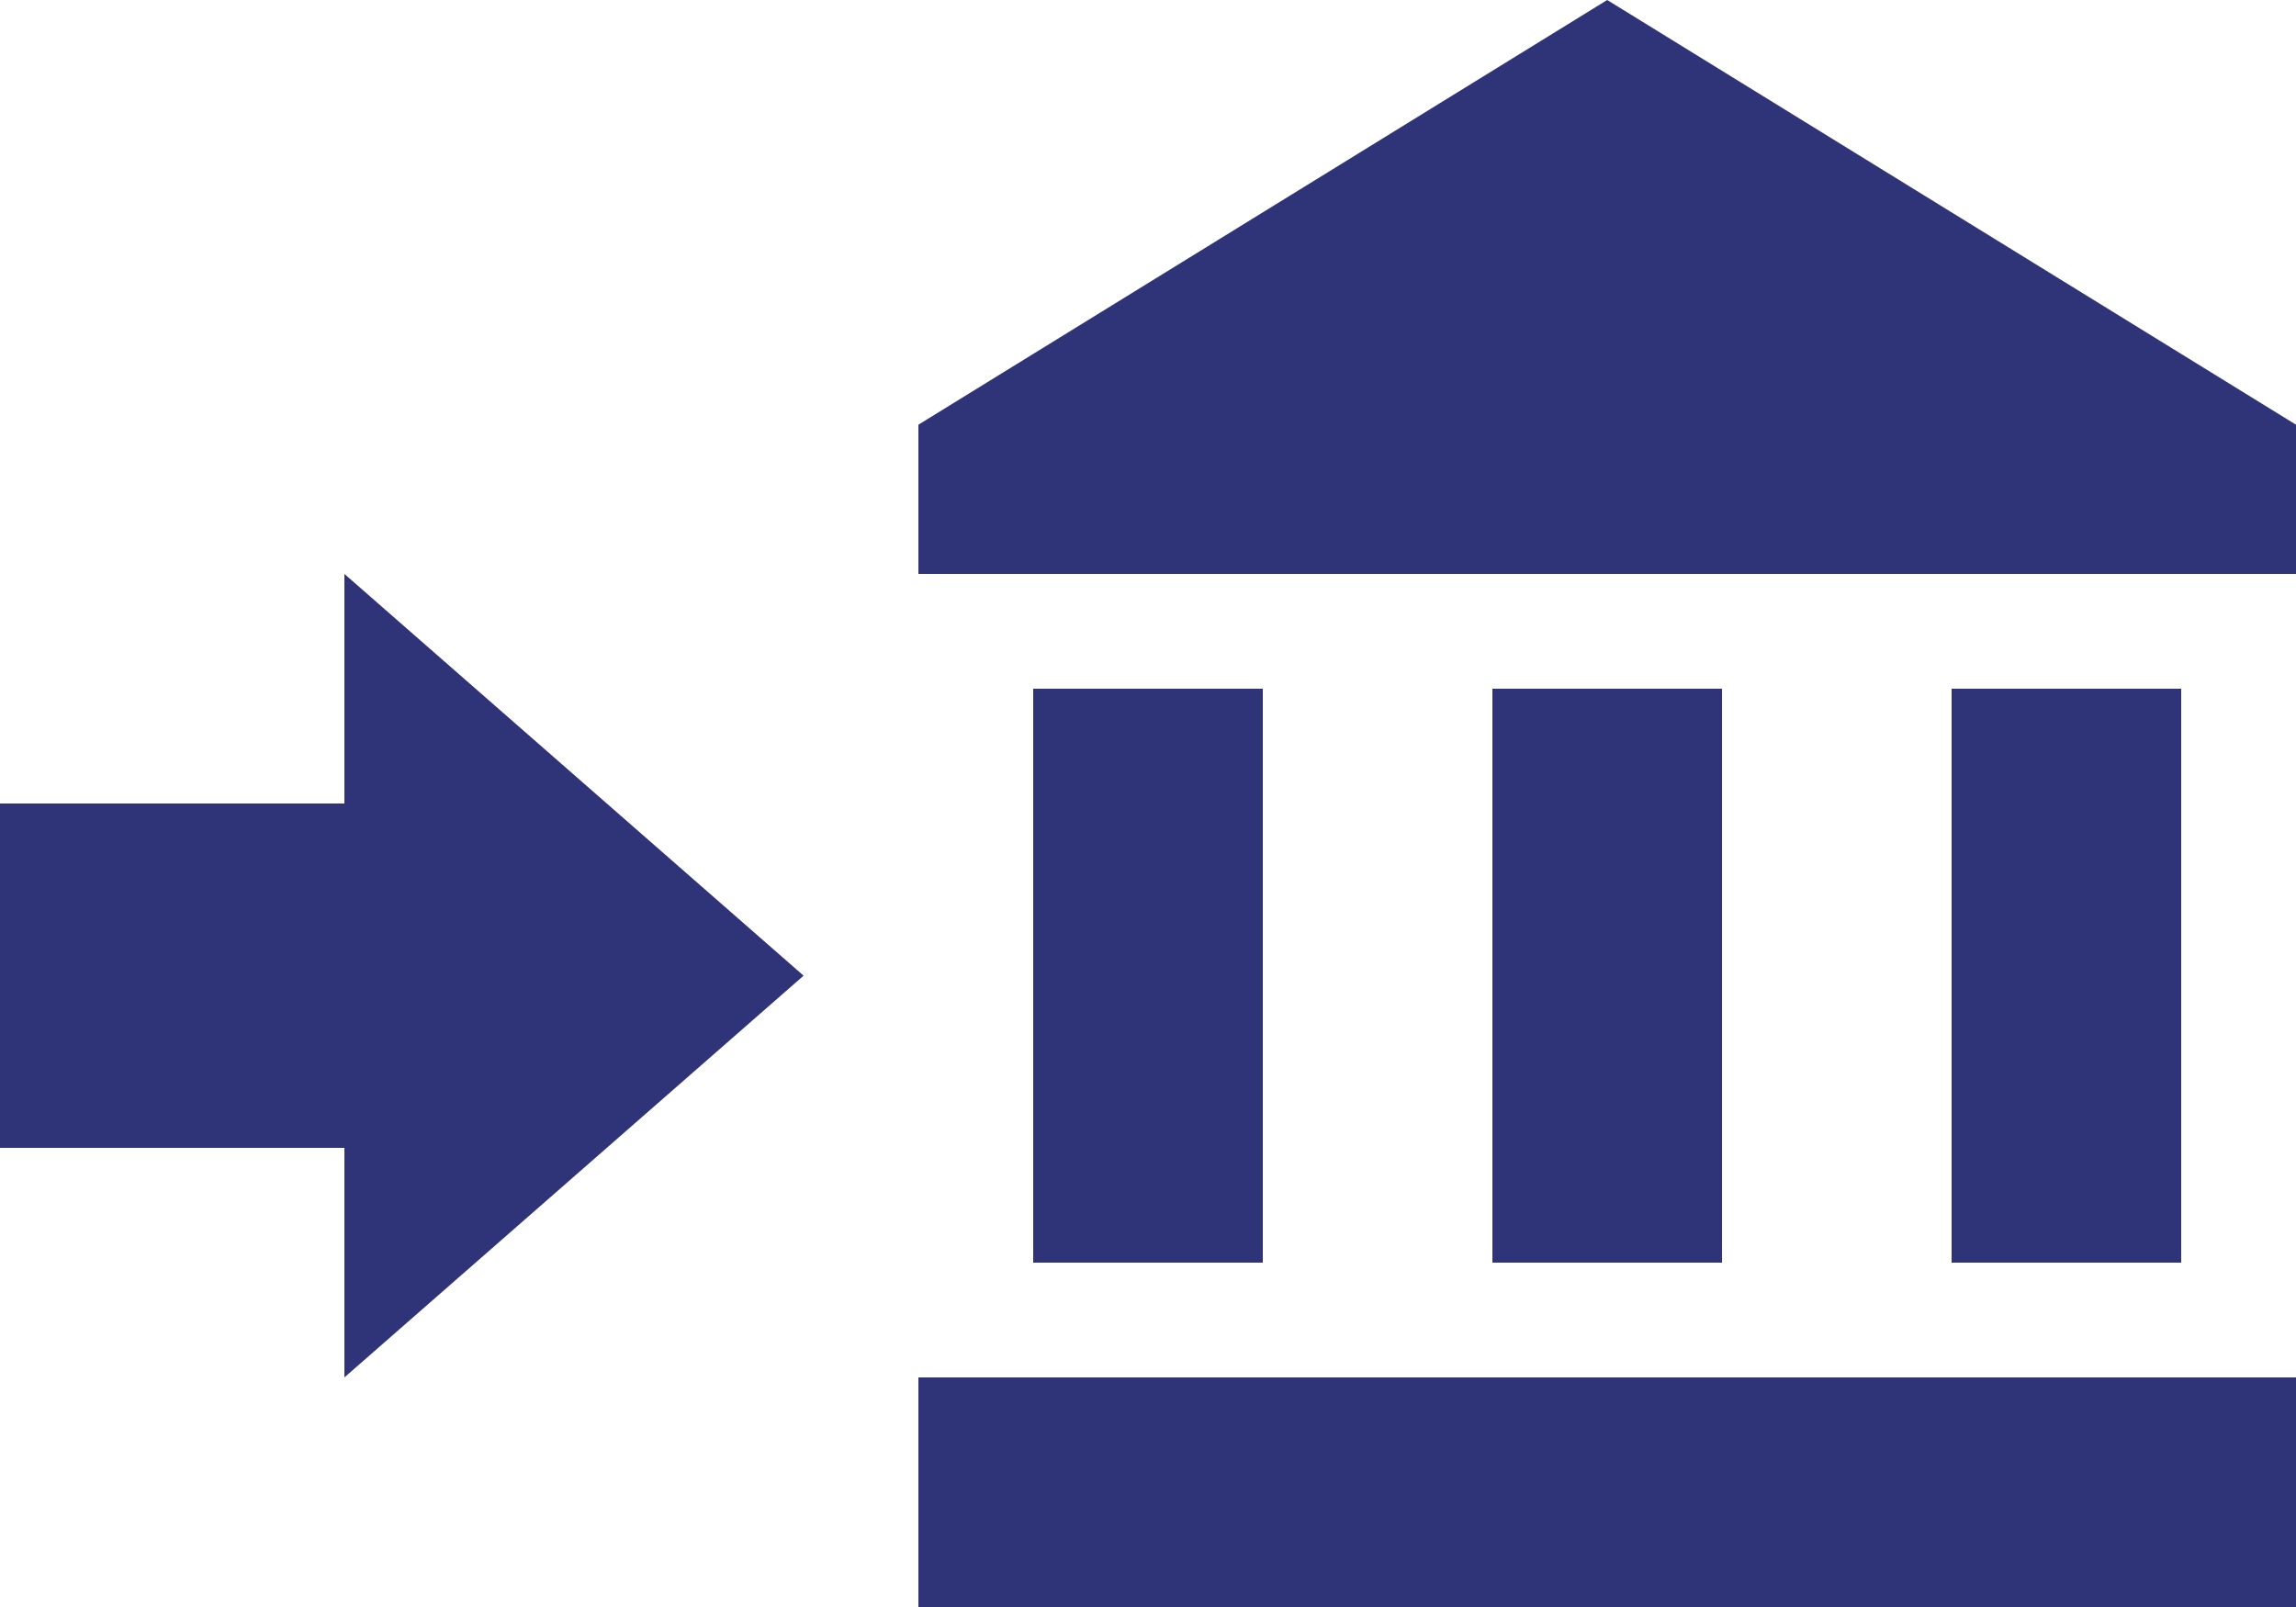 <svg width="20" height="14" viewBox="0 0 20 14" fill="none" xmlns="http://www.w3.org/2000/svg">
<path d="M0 10V7H3V5L7 8.5L3 12V10H0ZM20 3.7V5H8V3.7L14 0L20 3.7ZM8 12H20V14H8V12ZM13 6H15V11H13V6ZM9 6H11V11H9V6ZM17 6H19V11H17V6Z" fill="#2F3478"/>
</svg>
